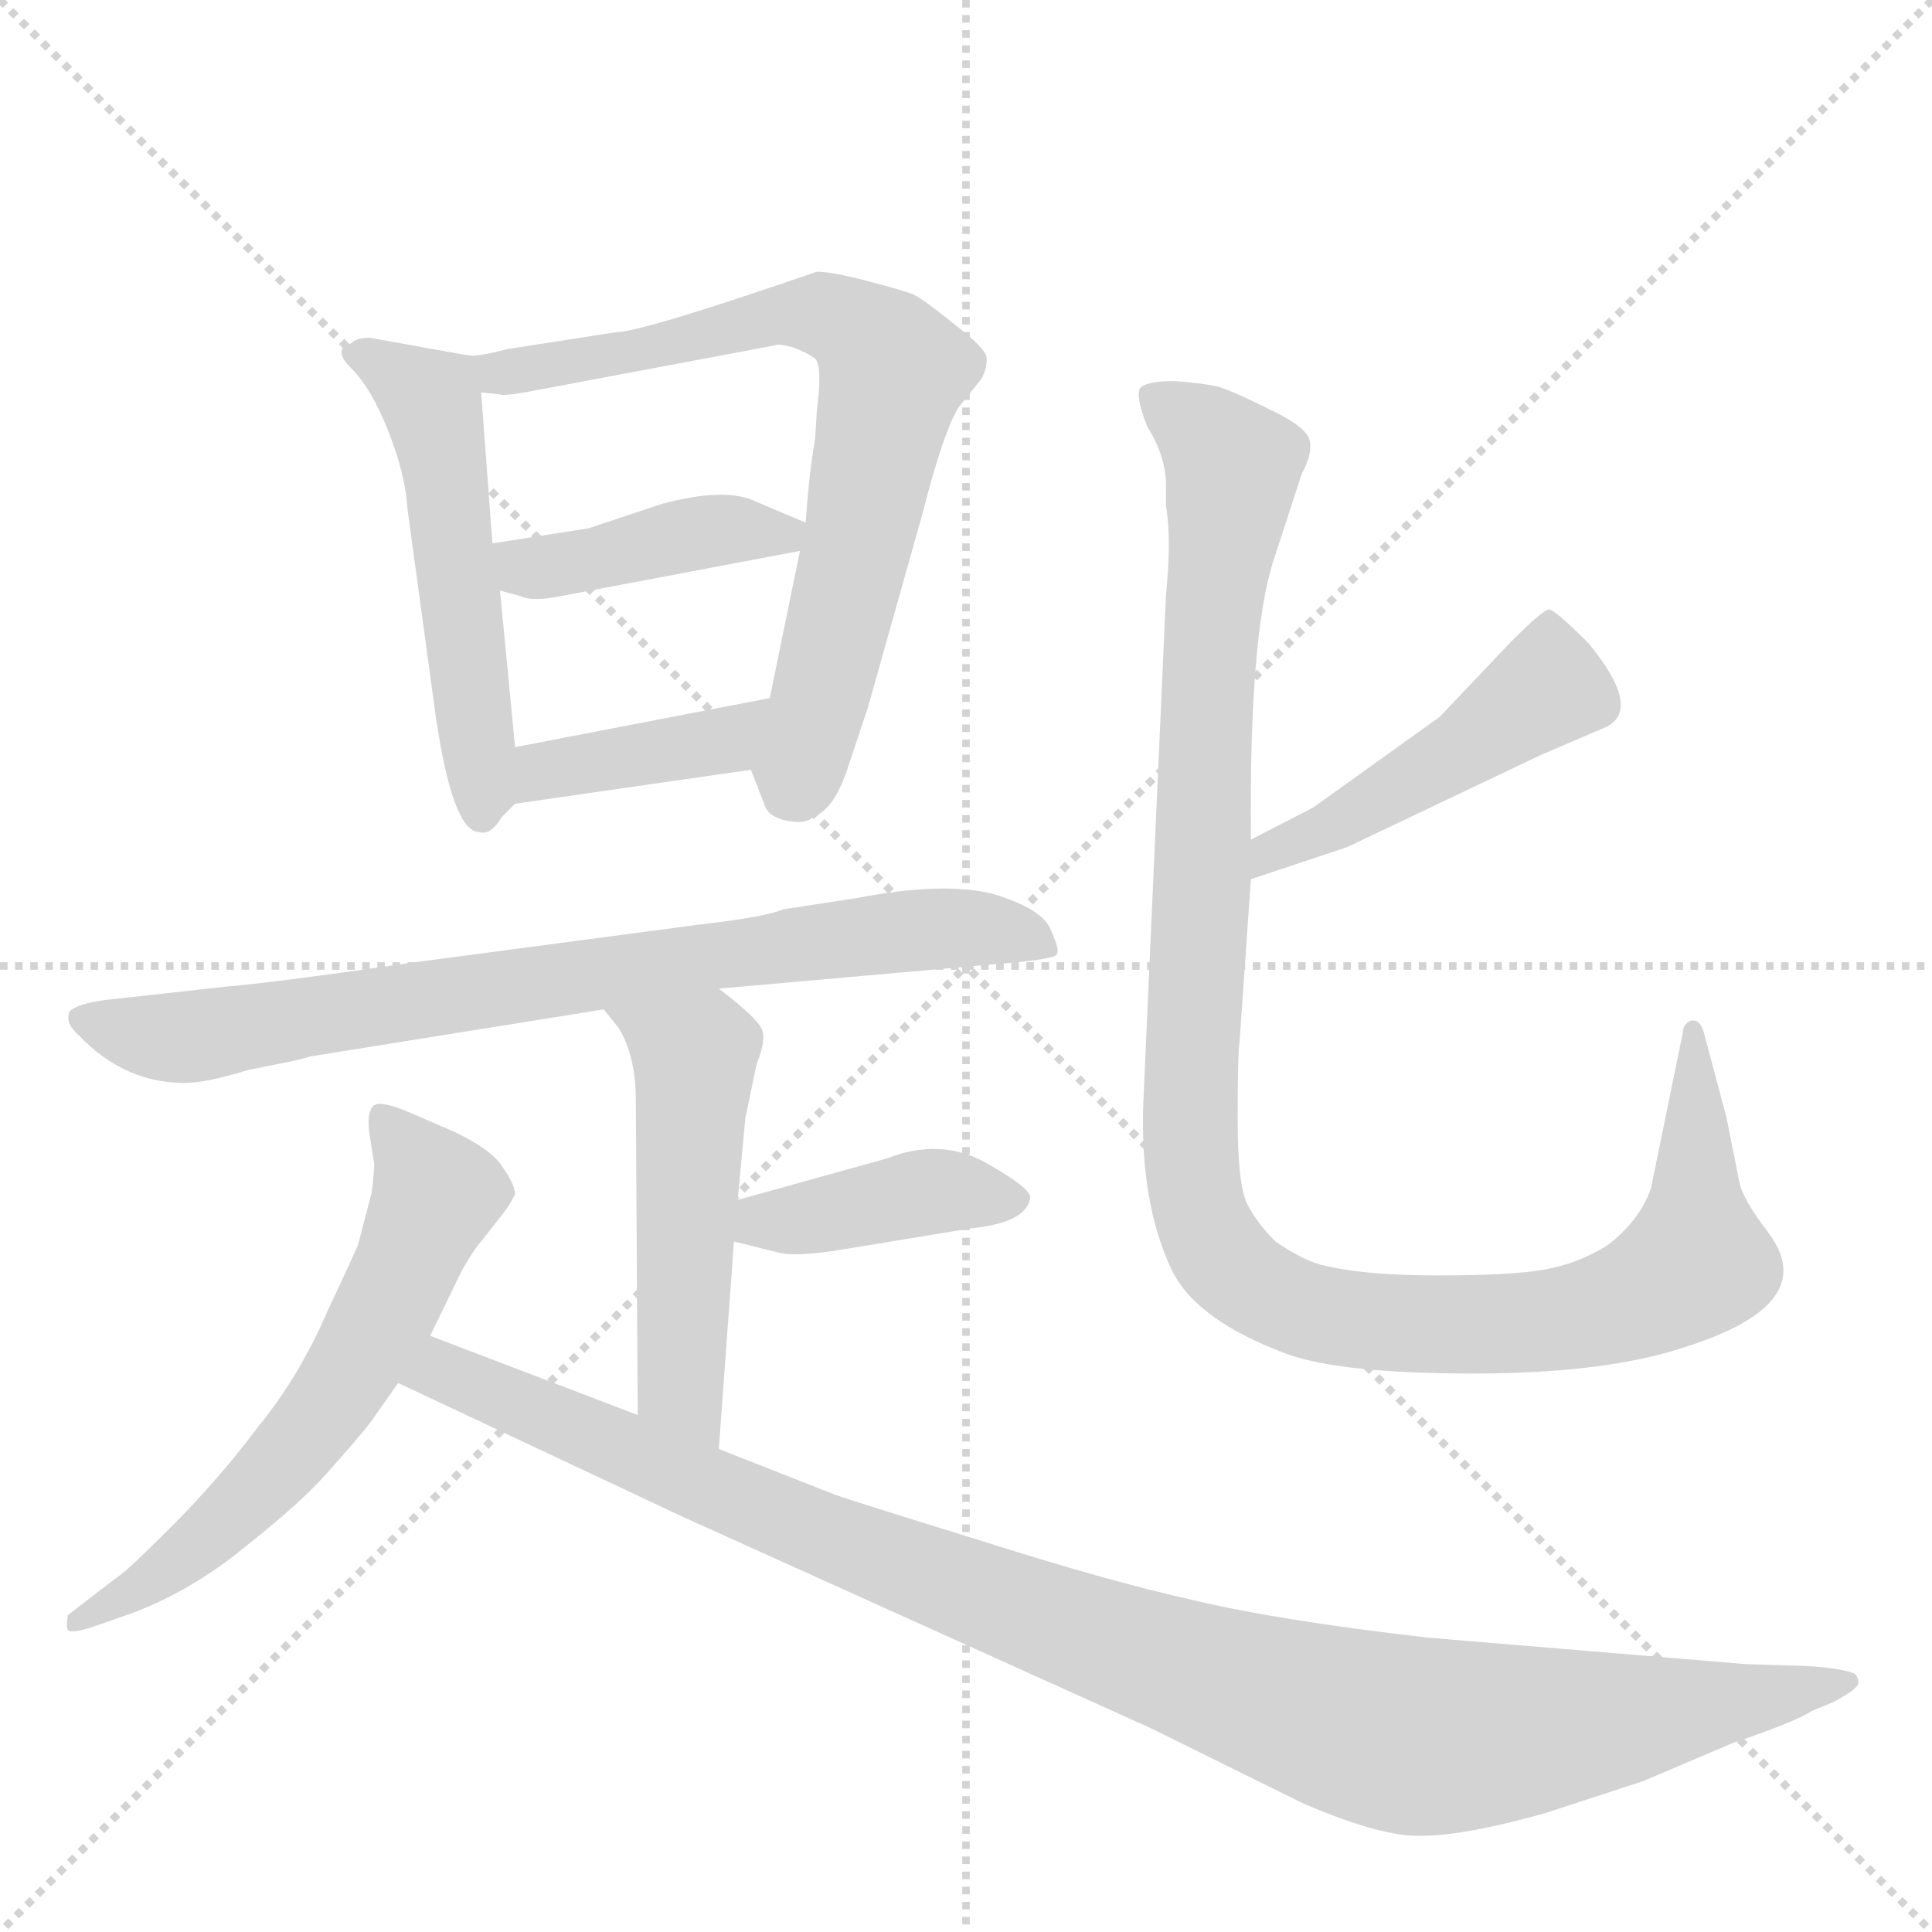 <svg version="1.1" viewBox="0 0 1024 1024" xmlns="http://www.w3.org/2000/svg">
  <g stroke="lightgray" stroke-dasharray="1,1" stroke-width="1" transform="scale(4, 4)">
    <line x1="0" y1="0" x2="256" y2="256"></line>
    <line x1="256" y1="0" x2="0" y2="256"></line>
    <line x1="128" y1="0" x2="128" y2="256"></line>
    <line x1="0" y1="128" x2="256" y2="128"></line>
  </g>
  <g transform="scale(1, -1) translate(0, -848)">
    <style type="text/css">
      
        @keyframes keyframes0 {
          from {
            stroke: blue;
            stroke-dashoffset: 518;
            stroke-width: 128;
          }
          63% {
            animation-timing-function: step-end;
            stroke: blue;
            stroke-dashoffset: 0;
            stroke-width: 128;
          }
          to {
            stroke: black;
            stroke-width: 1024;
          }
        }
        #make-me-a-hanzi-animation-0 {
          animation: keyframes0 0.672s both;
          animation-delay: 0s;
          animation-timing-function: linear;
        }
      
        @keyframes keyframes1 {
          from {
            stroke: blue;
            stroke-dashoffset: 722;
            stroke-width: 128;
          }
          70% {
            animation-timing-function: step-end;
            stroke: blue;
            stroke-dashoffset: 0;
            stroke-width: 128;
          }
          to {
            stroke: black;
            stroke-width: 1024;
          }
        }
        #make-me-a-hanzi-animation-1 {
          animation: keyframes1 0.838s both;
          animation-delay: 0.672s;
          animation-timing-function: linear;
        }
      
        @keyframes keyframes2 {
          from {
            stroke: blue;
            stroke-dashoffset: 409;
            stroke-width: 128;
          }
          57% {
            animation-timing-function: step-end;
            stroke: blue;
            stroke-dashoffset: 0;
            stroke-width: 128;
          }
          to {
            stroke: black;
            stroke-width: 1024;
          }
        }
        #make-me-a-hanzi-animation-2 {
          animation: keyframes2 0.583s both;
          animation-delay: 1.509s;
          animation-timing-function: linear;
        }
      
        @keyframes keyframes3 {
          from {
            stroke: blue;
            stroke-dashoffset: 391;
            stroke-width: 128;
          }
          56% {
            animation-timing-function: step-end;
            stroke: blue;
            stroke-dashoffset: 0;
            stroke-width: 128;
          }
          to {
            stroke: black;
            stroke-width: 1024;
          }
        }
        #make-me-a-hanzi-animation-3 {
          animation: keyframes3 0.568s both;
          animation-delay: 2.092s;
          animation-timing-function: linear;
        }
      
        @keyframes keyframes4 {
          from {
            stroke: blue;
            stroke-dashoffset: 772;
            stroke-width: 128;
          }
          72% {
            animation-timing-function: step-end;
            stroke: blue;
            stroke-dashoffset: 0;
            stroke-width: 128;
          }
          to {
            stroke: black;
            stroke-width: 1024;
          }
        }
        #make-me-a-hanzi-animation-4 {
          animation: keyframes4 0.878s both;
          animation-delay: 2.66s;
          animation-timing-function: linear;
        }
      
        @keyframes keyframes5 {
          from {
            stroke: blue;
            stroke-dashoffset: 506;
            stroke-width: 128;
          }
          62% {
            animation-timing-function: step-end;
            stroke: blue;
            stroke-dashoffset: 0;
            stroke-width: 128;
          }
          to {
            stroke: black;
            stroke-width: 1024;
          }
        }
        #make-me-a-hanzi-animation-5 {
          animation: keyframes5 0.662s both;
          animation-delay: 3.538s;
          animation-timing-function: linear;
        }
      
        @keyframes keyframes6 {
          from {
            stroke: blue;
            stroke-dashoffset: 400;
            stroke-width: 128;
          }
          57% {
            animation-timing-function: step-end;
            stroke: blue;
            stroke-dashoffset: 0;
            stroke-width: 128;
          }
          to {
            stroke: black;
            stroke-width: 1024;
          }
        }
        #make-me-a-hanzi-animation-6 {
          animation: keyframes6 0.576s both;
          animation-delay: 4.2s;
          animation-timing-function: linear;
        }
      
        @keyframes keyframes7 {
          from {
            stroke: blue;
            stroke-dashoffset: 608;
            stroke-width: 128;
          }
          66% {
            animation-timing-function: step-end;
            stroke: blue;
            stroke-dashoffset: 0;
            stroke-width: 128;
          }
          to {
            stroke: black;
            stroke-width: 1024;
          }
        }
        #make-me-a-hanzi-animation-7 {
          animation: keyframes7 0.745s both;
          animation-delay: 4.776s;
          animation-timing-function: linear;
        }
      
        @keyframes keyframes8 {
          from {
            stroke: blue;
            stroke-dashoffset: 1052;
            stroke-width: 128;
          }
          77% {
            animation-timing-function: step-end;
            stroke: blue;
            stroke-dashoffset: 0;
            stroke-width: 128;
          }
          to {
            stroke: black;
            stroke-width: 1024;
          }
        }
        #make-me-a-hanzi-animation-8 {
          animation: keyframes8 1.106s both;
          animation-delay: 5.521s;
          animation-timing-function: linear;
        }
      
        @keyframes keyframes9 {
          from {
            stroke: blue;
            stroke-dashoffset: 472;
            stroke-width: 128;
          }
          61% {
            animation-timing-function: step-end;
            stroke: blue;
            stroke-dashoffset: 0;
            stroke-width: 128;
          }
          to {
            stroke: black;
            stroke-width: 1024;
          }
        }
        #make-me-a-hanzi-animation-9 {
          animation: keyframes9 0.634s both;
          animation-delay: 6.627s;
          animation-timing-function: linear;
        }
      
        @keyframes keyframes10 {
          from {
            stroke: blue;
            stroke-dashoffset: 1127;
            stroke-width: 128;
          }
          79% {
            animation-timing-function: step-end;
            stroke: blue;
            stroke-dashoffset: 0;
            stroke-width: 128;
          }
          to {
            stroke: black;
            stroke-width: 1024;
          }
        }
        #make-me-a-hanzi-animation-10 {
          animation: keyframes10 1.167s both;
          animation-delay: 7.261s;
          animation-timing-function: linear;
        }
      
    </style>
    
      <path d="M 246 660 L 196 669 Q 189 669 186 666 Q 176 663 186 653 Q 197 642 206 619 Q 215 596 216 578 L 231 468 Q 240 407 254 407 Q 260 405 266 415 L 273 422 C 276 425 276 425 273 452 L 265 535 L 261 560 L 255 640 C 254 659 254 659 246 660 Z" fill="lightgray"></path>
    
      <path d="M 327 672 L 269 663 Q 250 658 246 660 C 216 658 225 642 255 640 L 265 639 Q 266 638 278 640 L 411 665 Q 412 666 420 664 Q 428 661 432 658 Q 436 654 433 631 L 432 615 Q 429 599 427 571 L 424 556 L 408 478 C 402 449 397 444 398 440 L 405 422 Q 407 415 417 413 Q 427 411 431 415 Q 442 419 449 440 L 460 473 L 489 576 Q 500 619 508 632 L 520 647 Q 523 652 523 658 Q 523 663 506 676 Q 490 689 484 692 Q 479 694 460 699 Q 441 704 433 704 Q 340 672 327 672 Z" fill="lightgray"></path>
    
      <path d="M 427 571 L 401 582 Q 385 590 351 581 L 312 568 L 261 560 C 231 555 236 543 265 535 L 276 532 Q 282 529 297 532 L 424 556 C 451 561 451 561 427 571 Z" fill="lightgray"></path>
    
      <path d="M 273 422 L 398 440 C 428 444 437 484 408 478 L 273 452 C 244 446 243 418 273 422 Z" fill="lightgray"></path>
    
      <path d="M 381 324 L 539 338 Q 559 340 560 342 Q 562 344 557 355 Q 553 366 527 374 Q 501 381 454 372 L 415 366 Q 406 362 371 358 L 220 338 Q 144 327 119 325 L 56 318 Q 41 316 37 312 Q 34 306 42 299 Q 66 274 98 274 Q 109 274 132 281 Q 163 287 164 288 L 320 313 L 381 324 Z" fill="lightgray"></path>
    
      <path d="M 395 255 L 401 284 Q 406 296 404 302 Q 402 308 381 324 C 357 342 301 336 320 313 L 328 303 Q 337 288 337 265 L 338 98 C 338 68 379 50 381 80 L 389 190 L 391 212 L 395 255 Z" fill="lightgray"></path>
    
      <path d="M 389 190 L 413 184 Q 421 182 442 185 L 515 197 Q 544 200 546 213 Q 547 218 522 232 Q 498 245 470 234 L 391 212 C 362 204 360 197 389 190 Z" fill="lightgray"></path>
    
      <path d="M 228 140 L 245 175 Q 252 187 255 190 L 266 204 Q 270 209 273 215 Q 273 220 266 230 Q 260 239 241 248 L 218 258 Q 202 265 198 262 Q 194 258 196 246 L 198 233 Q 199 232 197 216 L 190 189 Q 190 188 174 154 Q 159 119 137 92 Q 116 64 91 39 Q 66 14 62 12 L 36 -8 Q 35 -14 36 -16 Q 38 -18 50 -14 L 70 -7 Q 102 5 131 29 Q 160 52 174 68 Q 191 87 197 95 L 211 115 L 228 140 Z" fill="lightgray"></path>
    
      <path d="M 338 98 L 228 140 C 200 151 184 128 211 115 L 362 44 L 610 -68 L 691 -108 Q 733 -126 754 -125 Q 776 -125 819 -113 L 871 -96 L 918 -76 Q 953 -64 960 -59 L 972 -54 Q 985 -47 985 -44 Q 985 -41 983 -39 Q 975 -36 957 -35 L 925 -34 L 757 -20 Q 678 -11 632 0 Q 587 10 518 32 Q 450 53 442 56 L 381 80 L 338 98 Z" fill="lightgray"></path>
    
      <path d="M 663 382 L 714 399 L 817 448 L 852 463 Q 870 473 842 507 Q 824 525 821 525 Q 818 525 801 508 L 763 468 L 696 420 L 663 403 C 636 389 635 373 663 382 Z" fill="lightgray"></path>
    
      <path d="M 657 296 L 663 382 L 663 403 Q 662 511 675 551 L 690 597 Q 696 608 694 615 Q 692 622 673 631 Q 655 640 646 643 Q 637 645 623 646 Q 609 646 605 643 Q 601 640 608 622 Q 618 606 618 591 L 618 580 Q 621 562 618 533 L 606 264 Q 604 211 621 175 Q 634 148 683 130 Q 712 120 781 120 Q 851 120 893 134 Q 966 157 937 195 Q 924 212 922 221 L 915 256 L 903 301 Q 901 308 896 307 Q 892 305 892 301 L 875 218 Q 869 201 852 188 Q 836 178 818 175 Q 801 172 762 172 Q 724 172 703 177 Q 692 179 676 190 Q 666 200 661 210 Q 656 220 656 255 Q 656 290 657 296 Z" fill="lightgray"></path>
    
    
      <clipPath id="make-me-a-hanzi-clip-0">
        <path d="M 246 660 L 196 669 Q 189 669 186 666 Q 176 663 186 653 Q 197 642 206 619 Q 215 596 216 578 L 231 468 Q 240 407 254 407 Q 260 405 266 415 L 273 422 C 276 425 276 425 273 452 L 265 535 L 261 560 L 255 640 C 254 659 254 659 246 660 Z"></path>
      </clipPath>
      <path clip-path="url(#make-me-a-hanzi-clip-0)" d="M 193 660 L 230 631 L 256 418" fill="none" id="make-me-a-hanzi-animation-0" stroke-dasharray="390 780" stroke-linecap="round"></path>
    
      <clipPath id="make-me-a-hanzi-clip-1">
        <path d="M 327 672 L 269 663 Q 250 658 246 660 C 216 658 225 642 255 640 L 265 639 Q 266 638 278 640 L 411 665 Q 412 666 420 664 Q 428 661 432 658 Q 436 654 433 631 L 432 615 Q 429 599 427 571 L 424 556 L 408 478 C 402 449 397 444 398 440 L 405 422 Q 407 415 417 413 Q 427 411 431 415 Q 442 419 449 440 L 460 473 L 489 576 Q 500 619 508 632 L 520 647 Q 523 652 523 658 Q 523 663 506 676 Q 490 689 484 692 Q 479 694 460 699 Q 441 704 433 704 Q 340 672 327 672 Z"></path>
      </clipPath>
      <path clip-path="url(#make-me-a-hanzi-clip-1)" d="M 250 656 L 271 650 L 426 684 L 447 678 L 469 659 L 474 652 L 466 613 L 422 432" fill="none" id="make-me-a-hanzi-animation-1" stroke-dasharray="594 1188" stroke-linecap="round"></path>
    
      <clipPath id="make-me-a-hanzi-clip-2">
        <path d="M 427 571 L 401 582 Q 385 590 351 581 L 312 568 L 261 560 C 231 555 236 543 265 535 L 276 532 Q 282 529 297 532 L 424 556 C 451 561 451 561 427 571 Z"></path>
      </clipPath>
      <path clip-path="url(#make-me-a-hanzi-clip-2)" d="M 268 555 L 289 547 L 375 567 L 417 565" fill="none" id="make-me-a-hanzi-animation-2" stroke-dasharray="281 562" stroke-linecap="round"></path>
    
      <clipPath id="make-me-a-hanzi-clip-3">
        <path d="M 273 422 L 398 440 C 428 444 437 484 408 478 L 273 452 C 244 446 243 418 273 422 Z"></path>
      </clipPath>
      <path clip-path="url(#make-me-a-hanzi-clip-3)" d="M 280 430 L 288 440 L 384 455 L 401 473" fill="none" id="make-me-a-hanzi-animation-3" stroke-dasharray="263 526" stroke-linecap="round"></path>
    
      <clipPath id="make-me-a-hanzi-clip-4">
        <path d="M 381 324 L 539 338 Q 559 340 560 342 Q 562 344 557 355 Q 553 366 527 374 Q 501 381 454 372 L 415 366 Q 406 362 371 358 L 220 338 Q 144 327 119 325 L 56 318 Q 41 316 37 312 Q 34 306 42 299 Q 66 274 98 274 Q 109 274 132 281 Q 163 287 164 288 L 320 313 L 381 324 Z"></path>
      </clipPath>
      <path clip-path="url(#make-me-a-hanzi-clip-4)" d="M 44 307 L 108 299 L 466 353 L 518 356 L 555 348" fill="none" id="make-me-a-hanzi-animation-4" stroke-dasharray="644 1288" stroke-linecap="round"></path>
    
      <clipPath id="make-me-a-hanzi-clip-5">
        <path d="M 395 255 L 401 284 Q 406 296 404 302 Q 402 308 381 324 C 357 342 301 336 320 313 L 328 303 Q 337 288 337 265 L 338 98 C 338 68 379 50 381 80 L 389 190 L 391 212 L 395 255 Z"></path>
      </clipPath>
      <path clip-path="url(#make-me-a-hanzi-clip-5)" d="M 328 311 L 368 288 L 361 113 L 376 88" fill="none" id="make-me-a-hanzi-animation-5" stroke-dasharray="378 756" stroke-linecap="round"></path>
    
      <clipPath id="make-me-a-hanzi-clip-6">
        <path d="M 389 190 L 413 184 Q 421 182 442 185 L 515 197 Q 544 200 546 213 Q 547 218 522 232 Q 498 245 470 234 L 391 212 C 362 204 360 197 389 190 Z"></path>
      </clipPath>
      <path clip-path="url(#make-me-a-hanzi-clip-6)" d="M 397 195 L 405 201 L 483 215 L 538 213" fill="none" id="make-me-a-hanzi-animation-6" stroke-dasharray="272 544" stroke-linecap="round"></path>
    
      <clipPath id="make-me-a-hanzi-clip-7">
        <path d="M 228 140 L 245 175 Q 252 187 255 190 L 266 204 Q 270 209 273 215 Q 273 220 266 230 Q 260 239 241 248 L 218 258 Q 202 265 198 262 Q 194 258 196 246 L 198 233 Q 199 232 197 216 L 190 189 Q 190 188 174 154 Q 159 119 137 92 Q 116 64 91 39 Q 66 14 62 12 L 36 -8 Q 35 -14 36 -16 Q 38 -18 50 -14 L 70 -7 Q 102 5 131 29 Q 160 52 174 68 Q 191 87 197 95 L 211 115 L 228 140 Z"></path>
      </clipPath>
      <path clip-path="url(#make-me-a-hanzi-clip-7)" d="M 202 257 L 231 214 L 181 114 L 127 48 L 43 -12" fill="none" id="make-me-a-hanzi-animation-7" stroke-dasharray="480 960" stroke-linecap="round"></path>
    
      <clipPath id="make-me-a-hanzi-clip-8">
        <path d="M 338 98 L 228 140 C 200 151 184 128 211 115 L 362 44 L 610 -68 L 691 -108 Q 733 -126 754 -125 Q 776 -125 819 -113 L 871 -96 L 918 -76 Q 953 -64 960 -59 L 972 -54 Q 985 -47 985 -44 Q 985 -41 983 -39 Q 975 -36 957 -35 L 925 -34 L 757 -20 Q 678 -11 632 0 Q 587 10 518 32 Q 450 53 442 56 L 381 80 L 338 98 Z"></path>
      </clipPath>
      <path clip-path="url(#make-me-a-hanzi-clip-8)" d="M 221 118 L 243 118 L 433 35 L 731 -69 L 799 -71 L 980 -43" fill="none" id="make-me-a-hanzi-animation-8" stroke-dasharray="924 1848" stroke-linecap="round"></path>
    
      <clipPath id="make-me-a-hanzi-clip-9">
        <path d="M 663 382 L 714 399 L 817 448 L 852 463 Q 870 473 842 507 Q 824 525 821 525 Q 818 525 801 508 L 763 468 L 696 420 L 663 403 C 636 389 635 373 663 382 Z"></path>
      </clipPath>
      <path clip-path="url(#make-me-a-hanzi-clip-9)" d="M 821 518 L 818 482 L 715 414 L 673 397 L 668 387" fill="none" id="make-me-a-hanzi-animation-9" stroke-dasharray="344 688" stroke-linecap="round"></path>
    
      <clipPath id="make-me-a-hanzi-clip-10">
        <path d="M 657 296 L 663 382 L 663 403 Q 662 511 675 551 L 690 597 Q 696 608 694 615 Q 692 622 673 631 Q 655 640 646 643 Q 637 645 623 646 Q 609 646 605 643 Q 601 640 608 622 Q 618 606 618 591 L 618 580 Q 621 562 618 533 L 606 264 Q 604 211 621 175 Q 634 148 683 130 Q 712 120 781 120 Q 851 120 893 134 Q 966 157 937 195 Q 924 212 922 221 L 915 256 L 903 301 Q 901 308 896 307 Q 892 305 892 301 L 875 218 Q 869 201 852 188 Q 836 178 818 175 Q 801 172 762 172 Q 724 172 703 177 Q 692 179 676 190 Q 666 200 661 210 Q 656 220 656 255 Q 656 290 657 296 Z"></path>
      </clipPath>
      <path clip-path="url(#make-me-a-hanzi-clip-10)" d="M 610 639 L 637 620 L 653 600 L 641 508 L 630 255 L 634 213 L 646 184 L 683 156 L 725 147 L 820 148 L 869 160 L 900 181 L 898 302" fill="none" id="make-me-a-hanzi-animation-10" stroke-dasharray="999 1998" stroke-linecap="round"></path>
    
  </g>
</svg>